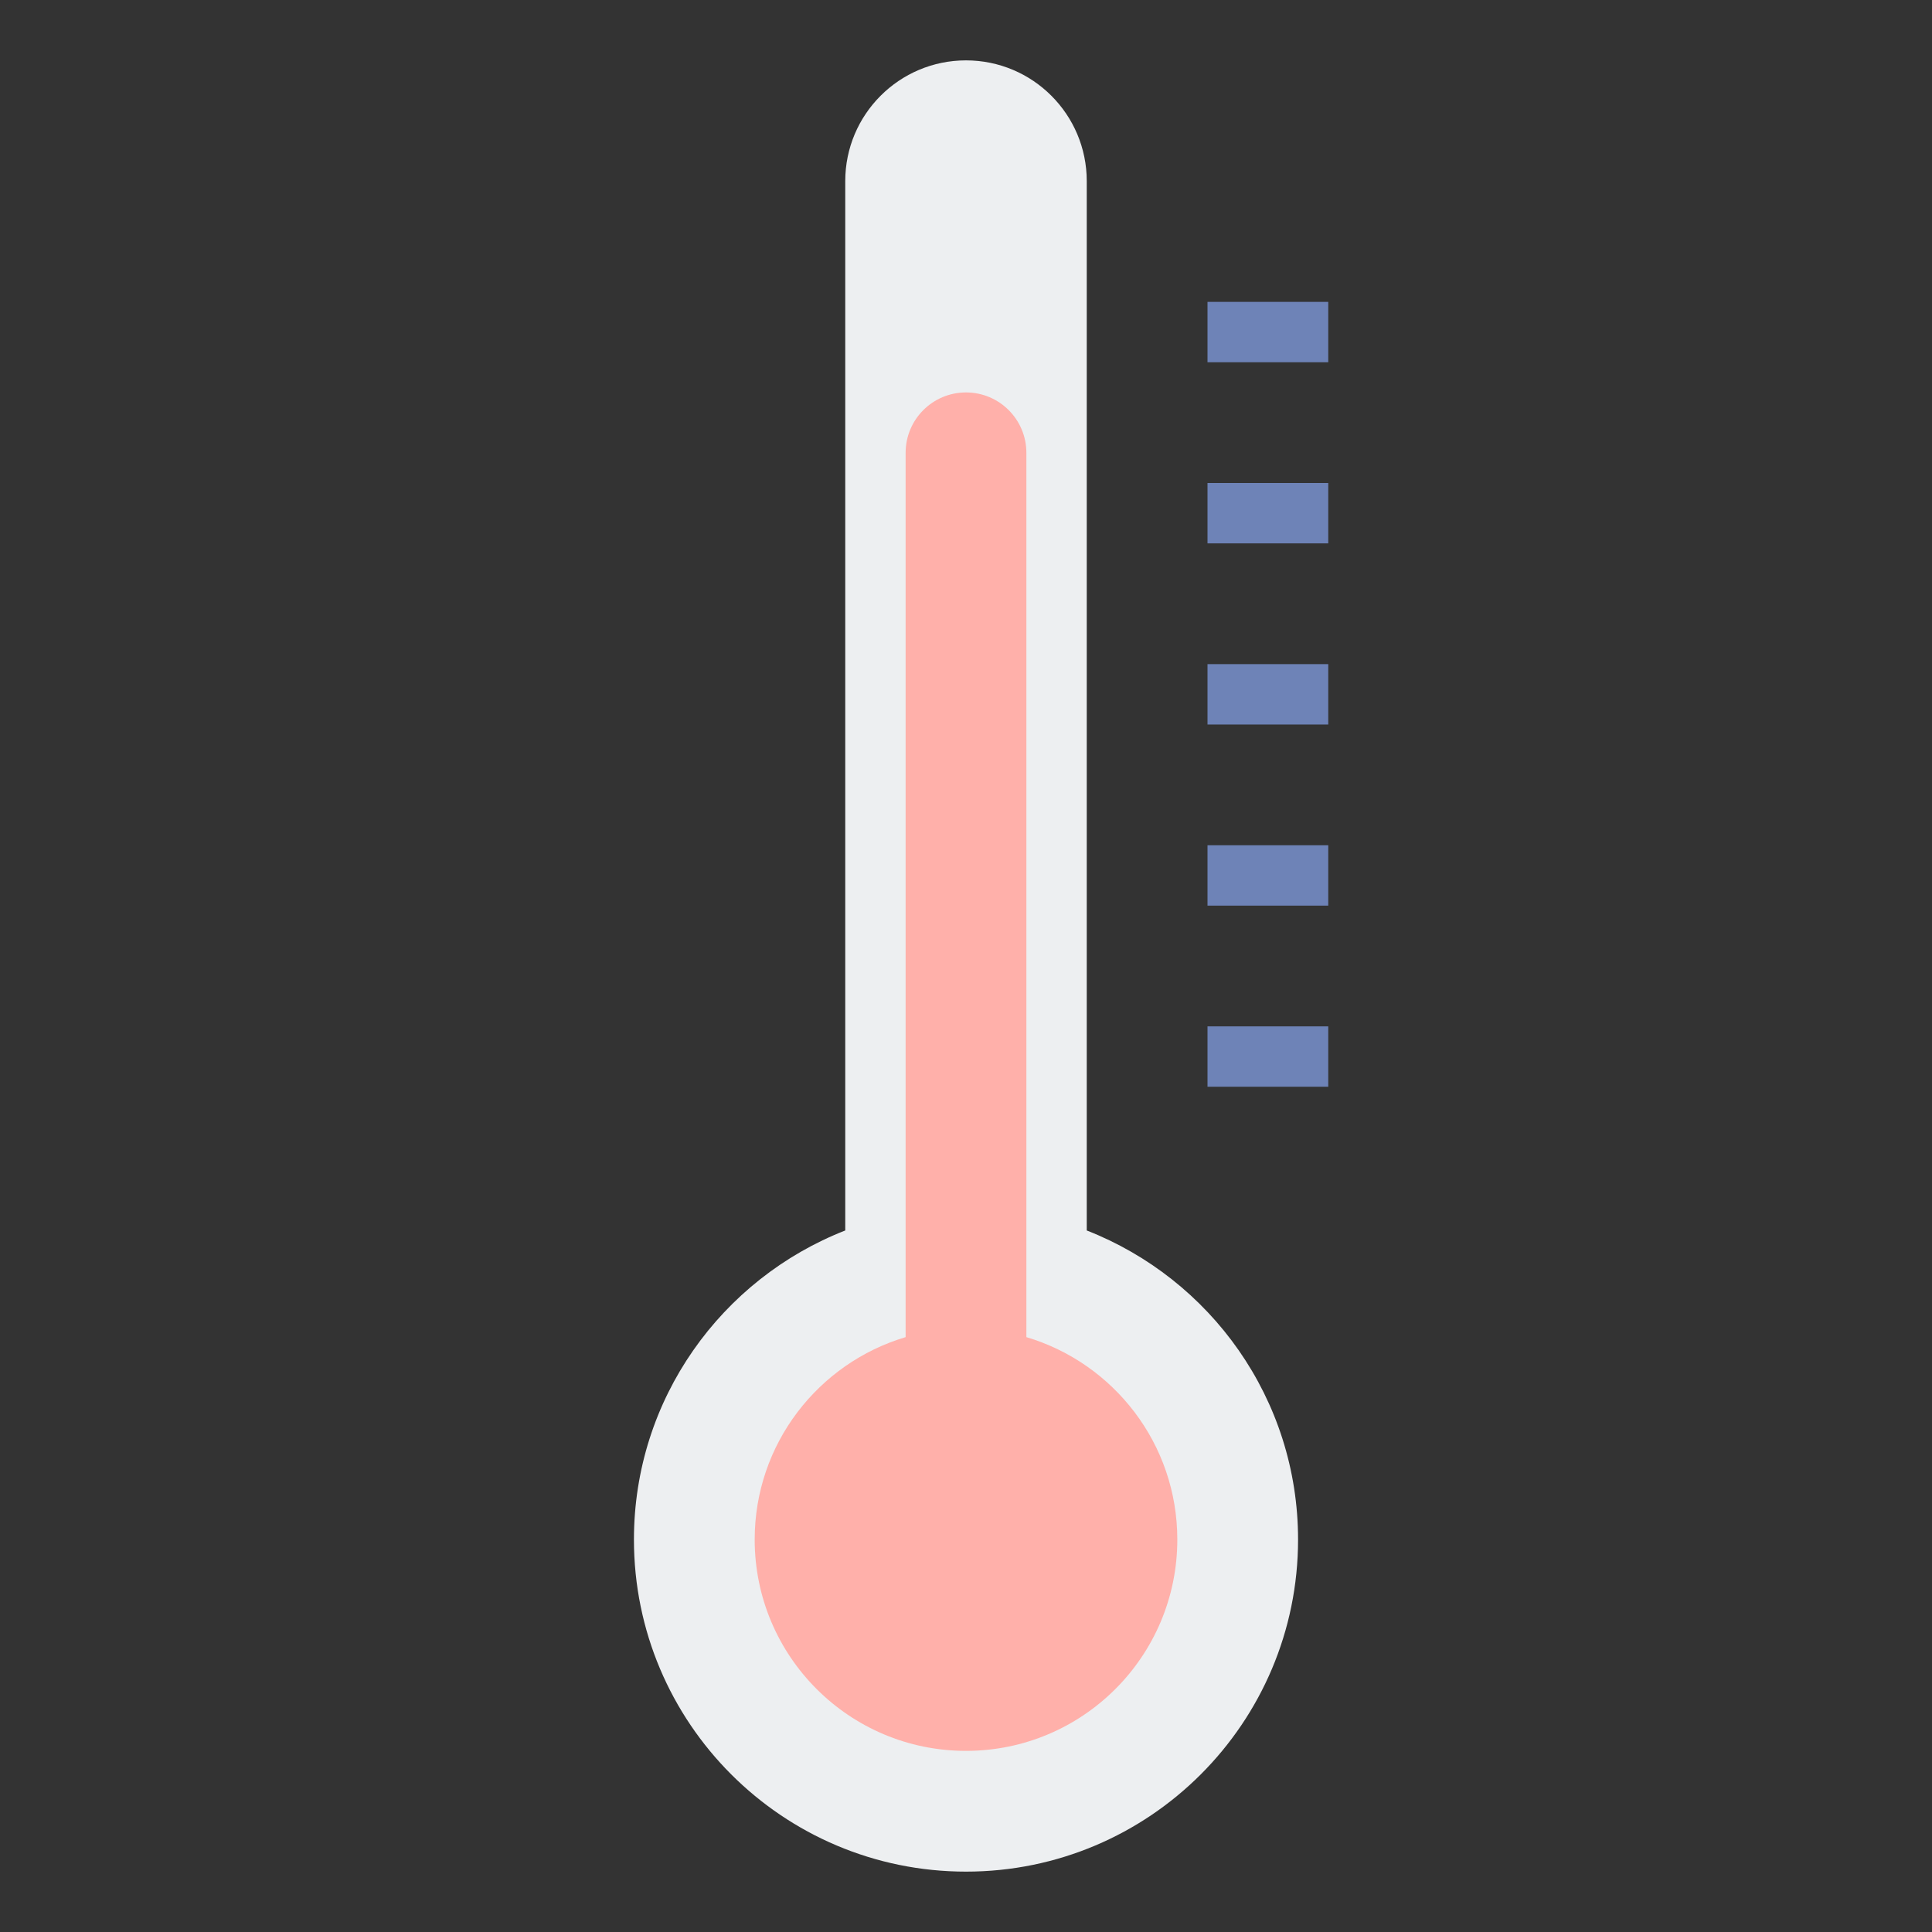<svg id="Layer_2" enable-background="new 0 0 64 64" height="512" viewBox="0 0 64 64" width="512" xmlns="http://www.w3.org/2000/svg"><rect x="0" y="0" width="64" height="64" fill="#333333" stroke="none"/><path d="m36 40.761v-34.761c0-2.209-1.791-4-4-4s-4 1.791-4 4v34.761c-4.095 1.601-7 5.576-7 10.239 0 6.075 4.925 11 11 11s11-4.925 11-11c0-4.662-2.905-8.637-7-10.239z" fill="#edeff1"/><path d="m34 44.294v-29.294c0-1.105-.895-2-2-2s-2 .895-2 2v29.294c-2.891.861-5 3.536-5 6.706 0 3.866 3.134 7 7 7s7-3.134 7-7c0-3.171-2.109-5.845-5-6.706z" fill="#ffb0aa"/><g fill="#6e83b7"><path d="m40 28h4v2h-4z"/><path d="m40 22h4v2h-4z"/><path d="m40 34h4v2h-4z"/><path d="m40 16h4v2h-4z"/><path d="m40 10h4v2h-4z"/></g></svg>